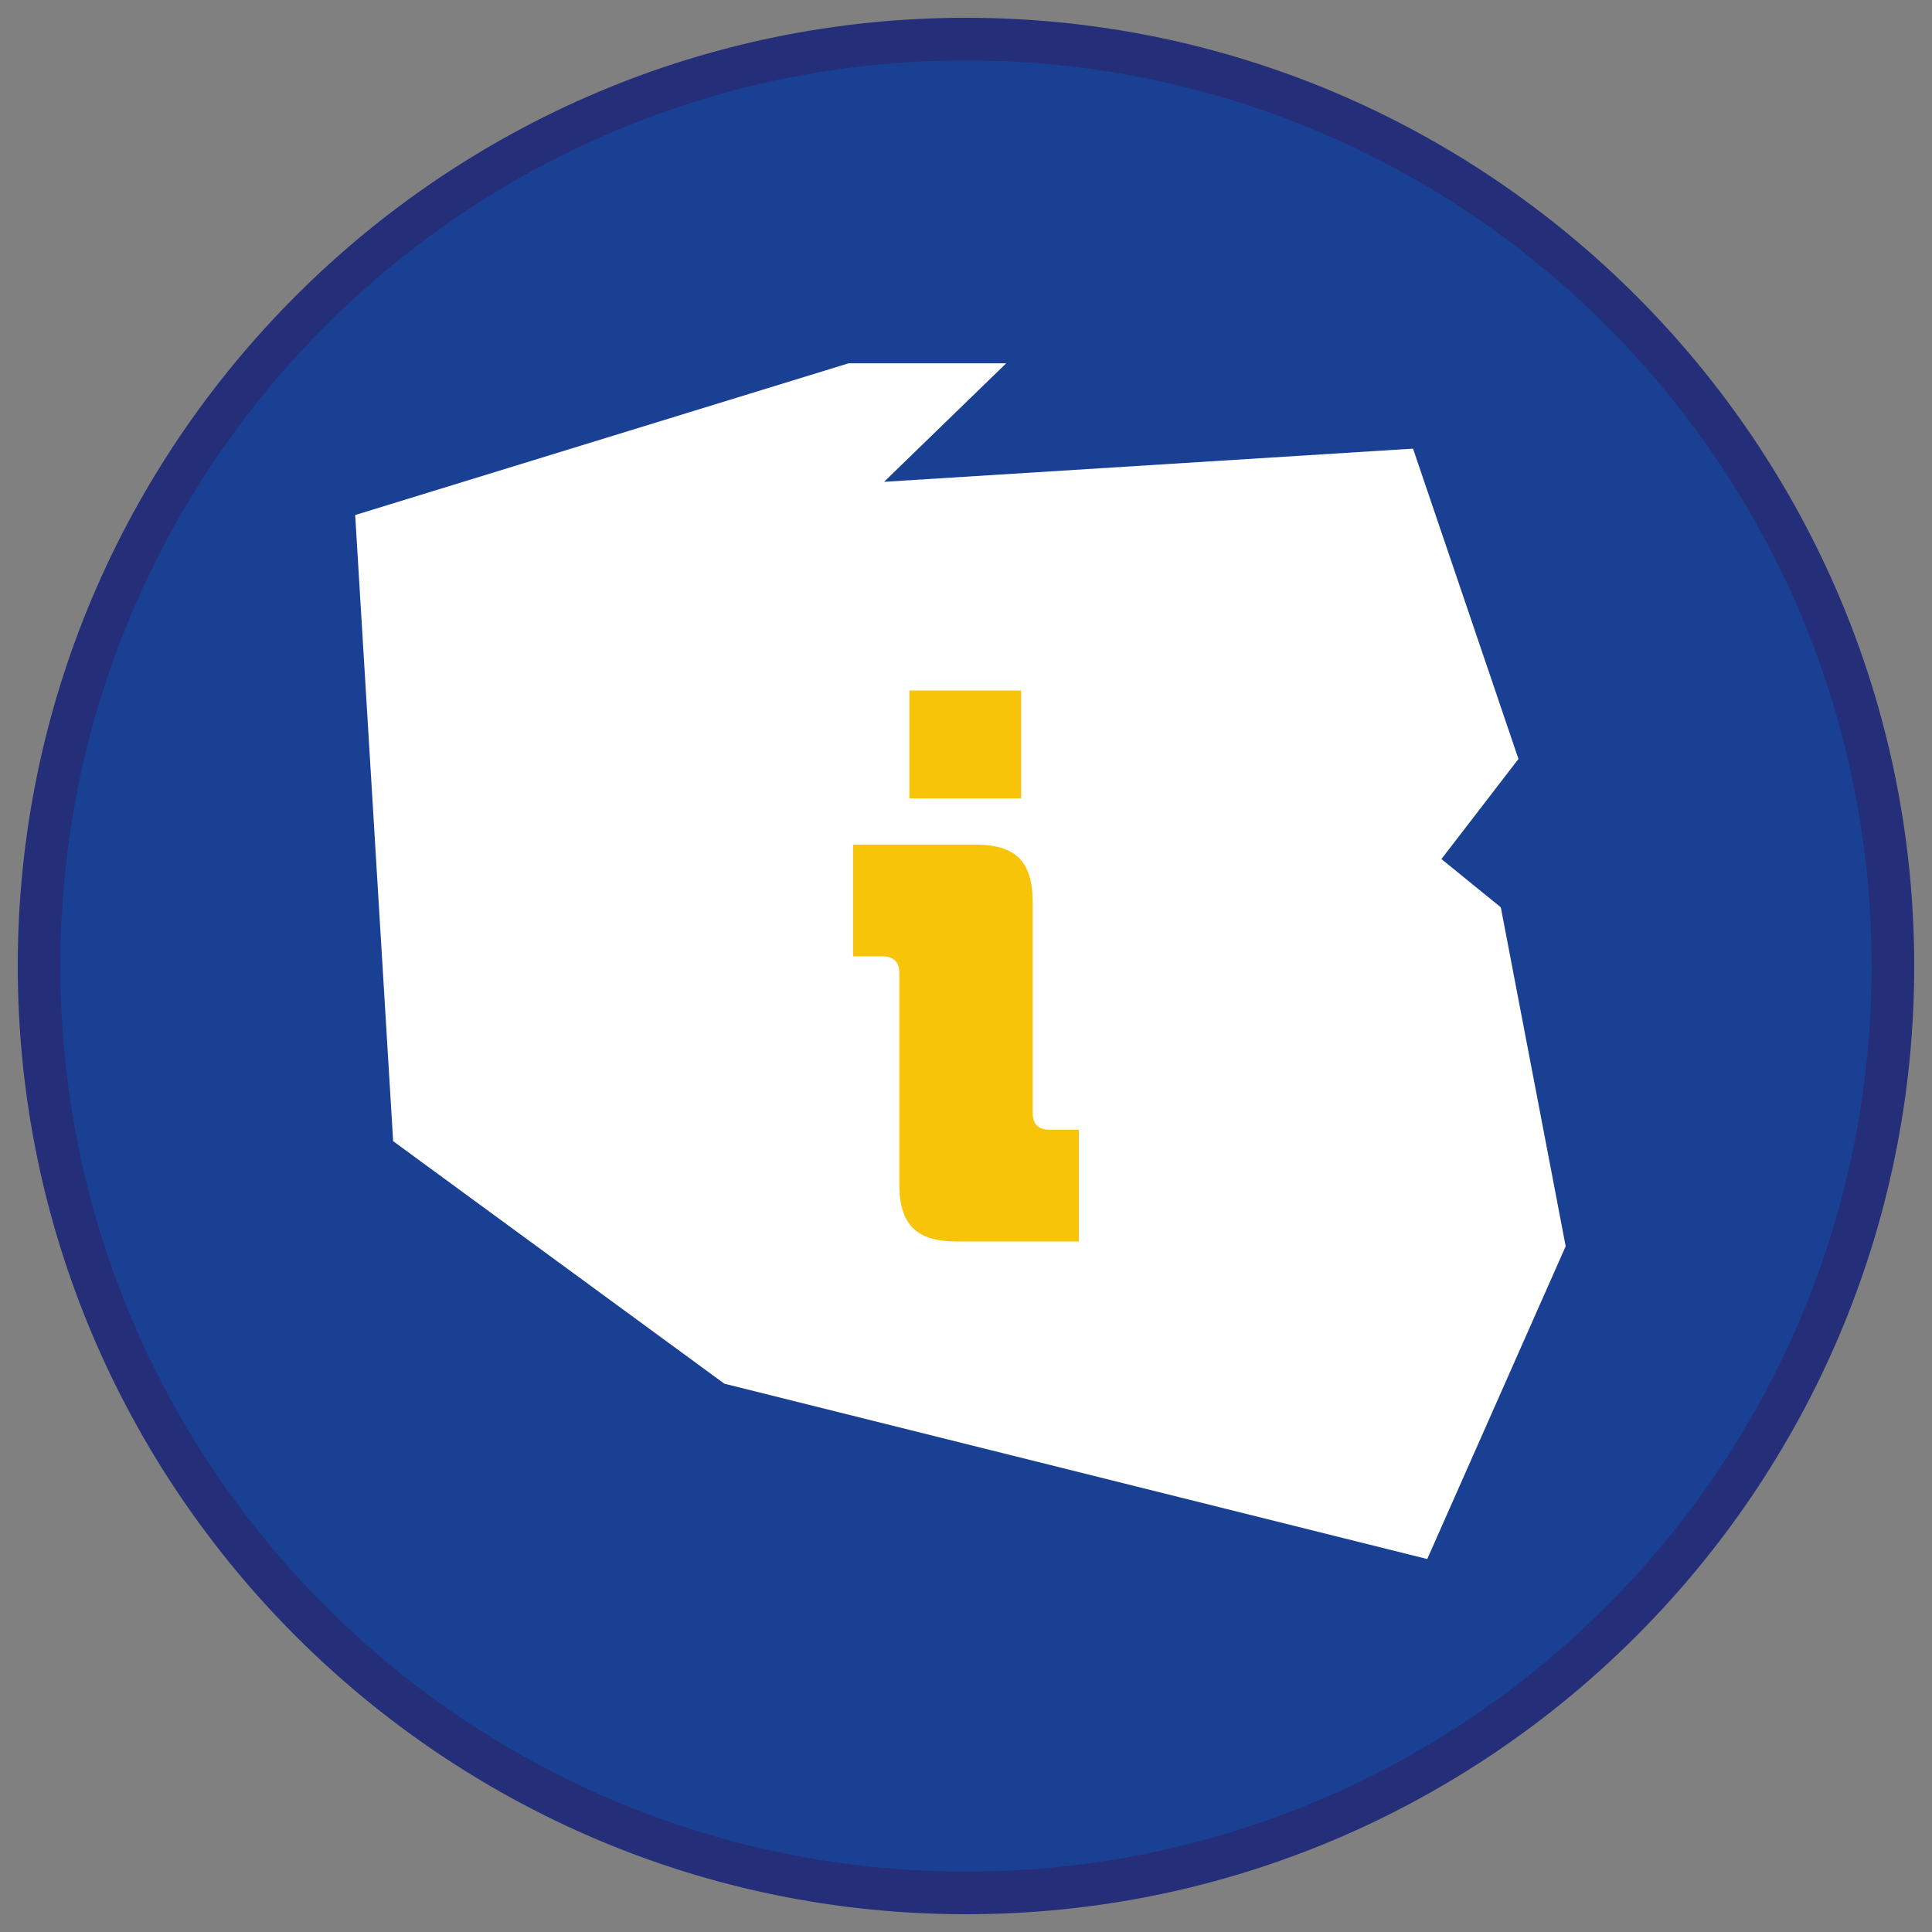 <?xml version="1.0" encoding="iso-8859-1"?>
<!-- Generator: Adobe Illustrator 22.1.0, SVG Export Plug-In . SVG Version: 6.00 Build 0)  -->
<svg version="1.1" xmlns="http://www.w3.org/2000/svg" xmlns:xlink="http://www.w3.org/1999/xlink" x="0px" y="0px"
	 viewBox="0 0 90.709 90.709" style="enable-background:new 0 0 90.709 90.709;" xml:space="preserve">
<rect x="0" y="0" width="90.709" height="90.709" fill="#808080" stroke="none"/>
<g id="ratownik-1">
	<g>
		<g>
			<path style="fill:#194093;" d="M45.354,88.874c-23.997,0-43.52-19.522-43.52-43.52s19.522-43.52,43.52-43.52
				s43.521,19.522,43.521,43.52S69.351,88.874,45.354,88.874z"/>
			<g>
				<path style="fill:#252E78;" d="M45.354,2.835c23.483,0,42.52,19.037,42.52,42.52s-19.037,42.52-42.52,42.52
					c-23.483,0-42.52-19.037-42.52-42.52S21.871,2.835,45.354,2.835 M45.354,0.835c-24.548,0-44.52,19.971-44.52,44.52
					s19.971,44.52,44.52,44.52s44.52-19.971,44.52-44.52S69.903,0.835,45.354,0.835L45.354,0.835z"/>
			</g>
		</g>
	</g>
</g>
<g id="Warstwa_4">
	<g>
		<polygon style="fill:#FFFFFF;" points="73.51,58.512 67.01,73.198 34.01,64.966 18.459,53.579 16.676,24.181 39.843,17.057 
			47.243,17.057 41.508,22.622 66.343,21.064 71.293,35.633 67.676,40.333 70.464,42.599 		"/>
		<g>
			<path style="fill:#F8C409;" d="M42.225,55.647v-9.949c0-0.531-0.266-0.796-0.796-0.796h-1.375v-5.246h5.789
				c0.916,0,1.586,0.212,2.008,0.633c0.421,0.422,0.633,1.092,0.633,2.008v9.949c0,0.531,0.265,0.796,0.796,0.796h1.375v5.246
				h-5.789c-0.916,0-1.586-0.211-2.008-0.633C42.435,57.233,42.225,56.564,42.225,55.647z M42.695,37.486V32.42h5.246v5.065H42.695z
				"/>
		</g>
	</g>
</g>
</svg>
